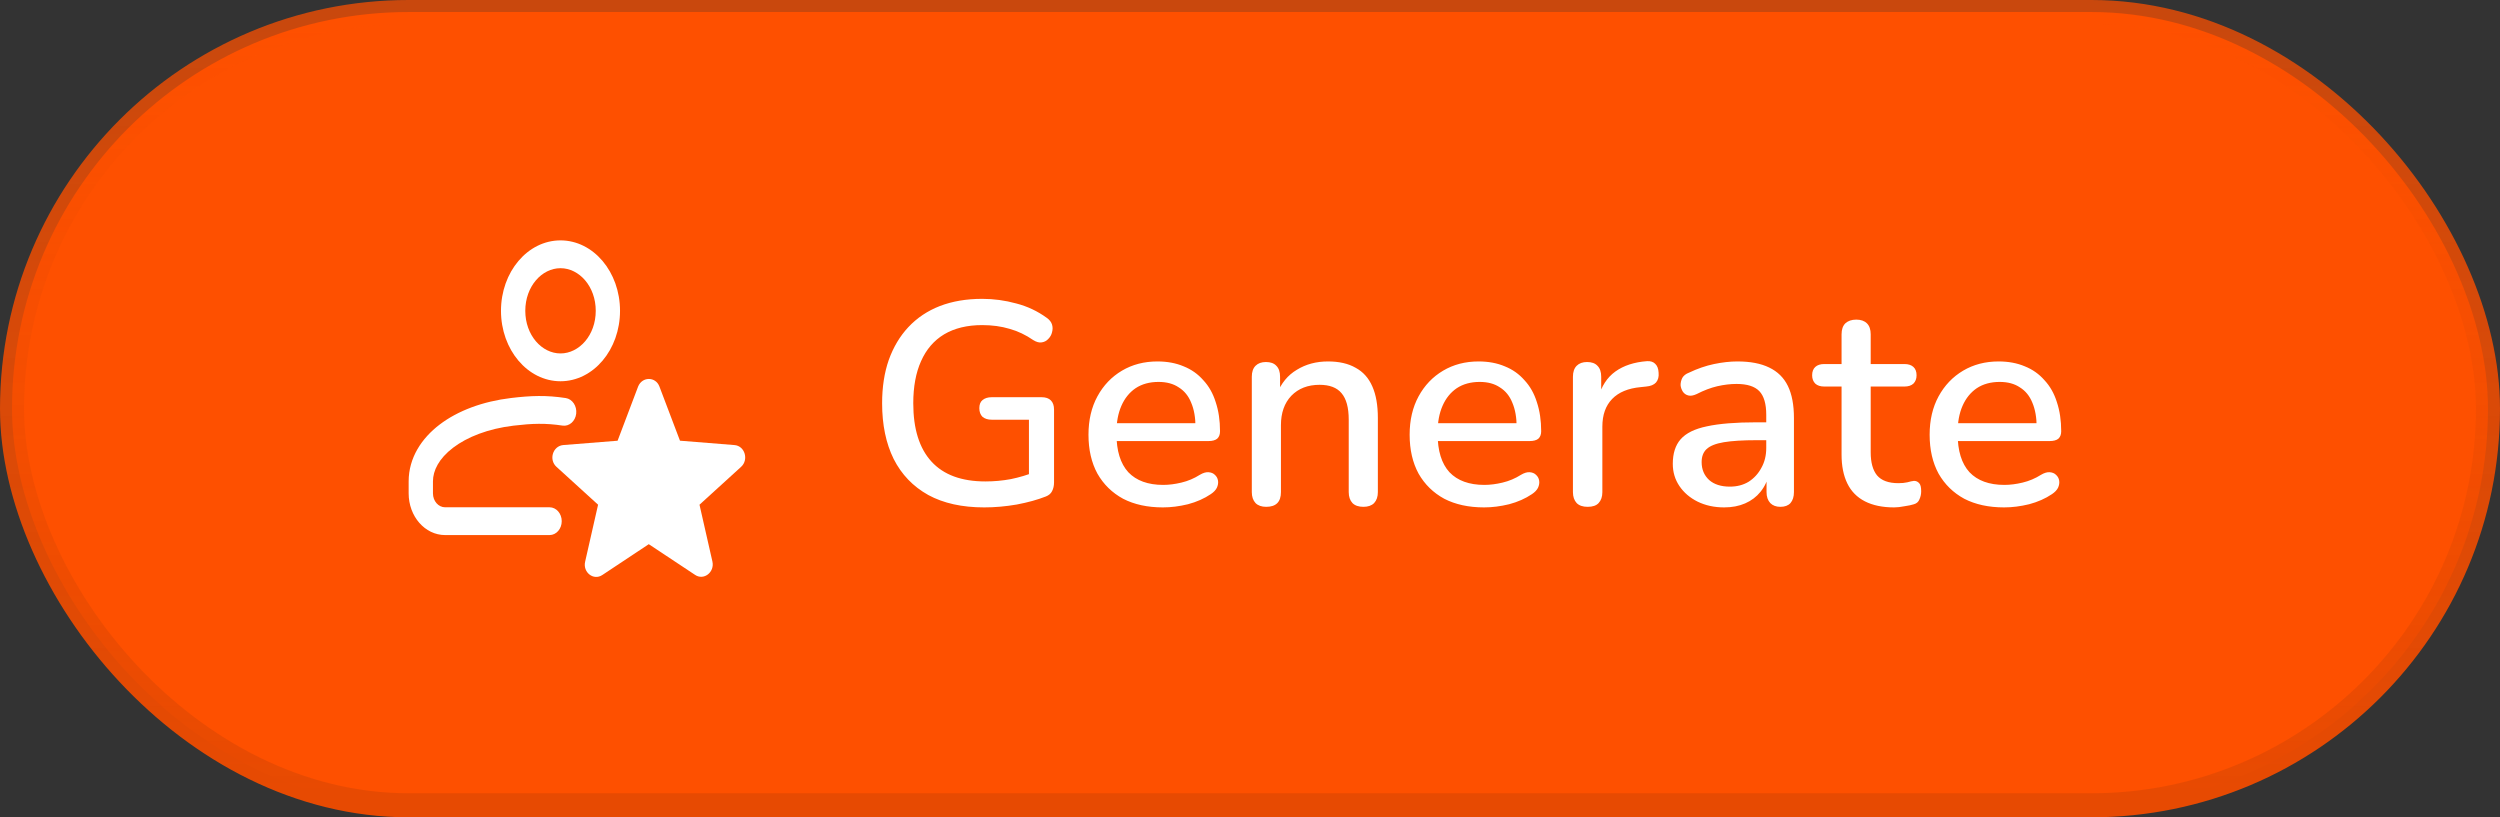 <svg width="104" height="34" viewBox="0 0 104 34" fill="none" xmlns="http://www.w3.org/2000/svg">
<rect x="0" y="0" width="104" height="34" fill="#333333" stroke="none"/>
<rect x="0.5" y="0.5" width="103" height="33" rx="16.5" fill="#FE5000"/>
<rect x="0.5" y="0.5" width="103" height="33" rx="16.5" stroke="url(#paint0_linear_478_166)"/>
<path fill-rule="evenodd" clip-rule="evenodd" d="M25.793 12.93C25.793 14.548 24.685 15.86 23.317 15.86C21.949 15.86 20.841 14.548 20.841 12.93C20.841 11.312 21.949 10 23.317 10C24.685 10 25.793 11.312 25.793 12.93ZM24.783 12.93C24.783 13.946 24.095 14.703 23.317 14.703C22.539 14.703 21.852 13.946 21.852 12.93C21.852 11.914 22.539 11.157 23.317 11.157C24.095 11.157 24.783 11.914 24.783 12.93Z" fill="white"/>
<path d="M21.365 17.707C22.149 17.614 22.696 17.598 23.402 17.705C23.678 17.747 23.933 17.525 23.97 17.209C24.006 16.892 23.812 16.601 23.535 16.559C22.725 16.435 22.093 16.458 21.26 16.557C20.081 16.698 19.045 17.086 18.289 17.662C17.537 18.235 17 19.047 17 20.026L17 20.524C17 21.483 17.679 22.259 18.517 22.259H22.862C23.141 22.259 23.368 22.001 23.368 21.681C23.368 21.362 23.141 21.103 22.862 21.103H18.517C18.237 21.103 18.011 20.844 18.011 20.524L18.011 20.026C18.011 19.576 18.257 19.076 18.849 18.625C19.436 18.178 20.304 17.834 21.365 17.707Z" fill="white"/>
<path d="M23.15 19.421L24.88 20.996L24.342 23.364C24.236 23.805 24.69 24.168 25.059 23.919L26.989 22.638L28.92 23.918C29.279 24.156 29.732 23.805 29.637 23.363L29.099 20.996L30.829 19.421C31.156 19.127 30.987 18.549 30.555 18.515L28.287 18.333L27.432 16.079C27.274 15.66 26.715 15.66 26.546 16.079L25.692 18.334L23.424 18.515C22.992 18.56 22.823 19.127 23.15 19.421Z" fill="white"/>
<path d="M40.944 21.108C40.024 21.108 39.248 20.936 38.616 20.592C37.984 20.24 37.504 19.74 37.176 19.092C36.856 18.444 36.696 17.672 36.696 16.776C36.696 16.104 36.788 15.504 36.972 14.976C37.164 14.44 37.436 13.984 37.788 13.608C38.148 13.224 38.584 12.932 39.096 12.732C39.616 12.532 40.204 12.432 40.86 12.432C41.34 12.432 41.812 12.496 42.276 12.624C42.74 12.744 43.164 12.944 43.548 13.224C43.66 13.304 43.732 13.396 43.764 13.5C43.796 13.604 43.796 13.712 43.764 13.824C43.74 13.928 43.688 14.02 43.608 14.1C43.536 14.18 43.444 14.228 43.332 14.244C43.228 14.26 43.112 14.228 42.984 14.148C42.672 13.932 42.344 13.776 42 13.68C41.656 13.576 41.276 13.524 40.86 13.524C40.236 13.524 39.708 13.652 39.276 13.908C38.852 14.164 38.532 14.536 38.316 15.024C38.1 15.504 37.992 16.088 37.992 16.776C37.992 17.84 38.244 18.648 38.748 19.2C39.252 19.752 40 20.028 40.992 20.028C41.352 20.028 41.704 19.996 42.048 19.932C42.4 19.86 42.736 19.76 43.056 19.632L42.804 20.256V17.46H41.256C41.096 17.46 40.968 17.42 40.872 17.34C40.784 17.252 40.74 17.132 40.74 16.98C40.74 16.828 40.784 16.716 40.872 16.644C40.968 16.564 41.096 16.524 41.256 16.524H43.332C43.5 16.524 43.628 16.568 43.716 16.656C43.804 16.744 43.848 16.872 43.848 17.04V20.064C43.848 20.208 43.82 20.332 43.764 20.436C43.716 20.532 43.632 20.604 43.512 20.652C43.168 20.788 42.764 20.9 42.3 20.988C41.836 21.068 41.384 21.108 40.944 21.108ZM48.377 21.108C47.737 21.108 47.185 20.988 46.721 20.748C46.265 20.5 45.909 20.152 45.653 19.704C45.405 19.248 45.281 18.708 45.281 18.084C45.281 17.476 45.405 16.944 45.653 16.488C45.901 16.032 46.241 15.676 46.673 15.42C47.105 15.164 47.597 15.036 48.149 15.036C48.557 15.036 48.921 15.104 49.241 15.24C49.561 15.368 49.833 15.56 50.057 15.816C50.289 16.064 50.461 16.368 50.573 16.728C50.693 17.088 50.753 17.492 50.753 17.94C50.753 18.076 50.713 18.18 50.633 18.252C50.553 18.316 50.433 18.348 50.273 18.348H46.241V17.604H49.937L49.733 17.772C49.733 17.372 49.673 17.032 49.553 16.752C49.441 16.472 49.269 16.26 49.037 16.116C48.813 15.964 48.533 15.888 48.197 15.888C47.821 15.888 47.501 15.976 47.237 16.152C46.981 16.328 46.785 16.572 46.649 16.884C46.513 17.196 46.445 17.56 46.445 17.976V18.048C46.445 18.752 46.609 19.284 46.937 19.644C47.273 19.996 47.757 20.172 48.389 20.172C48.629 20.172 48.881 20.14 49.145 20.076C49.417 20.012 49.673 19.904 49.913 19.752C50.049 19.672 50.169 19.636 50.273 19.644C50.385 19.652 50.473 19.688 50.537 19.752C50.609 19.816 50.653 19.896 50.669 19.992C50.685 20.088 50.669 20.188 50.621 20.292C50.573 20.388 50.489 20.476 50.369 20.556C50.097 20.74 49.781 20.88 49.421 20.976C49.061 21.064 48.713 21.108 48.377 21.108ZM52.675 21.084C52.483 21.084 52.335 21.032 52.231 20.928C52.127 20.816 52.075 20.664 52.075 20.472V15.672C52.075 15.472 52.127 15.32 52.231 15.216C52.335 15.112 52.479 15.06 52.663 15.06C52.855 15.06 52.999 15.112 53.095 15.216C53.199 15.32 53.251 15.472 53.251 15.672V16.608L53.119 16.392C53.295 15.944 53.571 15.608 53.947 15.384C54.323 15.152 54.755 15.036 55.243 15.036C55.707 15.036 56.091 15.124 56.395 15.3C56.707 15.468 56.939 15.728 57.091 16.08C57.243 16.424 57.319 16.86 57.319 17.388V20.472C57.319 20.664 57.267 20.816 57.163 20.928C57.059 21.032 56.911 21.084 56.719 21.084C56.519 21.084 56.367 21.032 56.263 20.928C56.159 20.816 56.107 20.664 56.107 20.472V17.46C56.107 16.956 56.007 16.588 55.807 16.356C55.615 16.124 55.311 16.008 54.895 16.008C54.407 16.008 54.015 16.16 53.719 16.464C53.431 16.768 53.287 17.176 53.287 17.688V20.472C53.287 20.88 53.083 21.084 52.675 21.084ZM61.737 21.108C61.097 21.108 60.545 20.988 60.081 20.748C59.625 20.5 59.269 20.152 59.013 19.704C58.765 19.248 58.641 18.708 58.641 18.084C58.641 17.476 58.765 16.944 59.013 16.488C59.261 16.032 59.601 15.676 60.033 15.42C60.465 15.164 60.957 15.036 61.509 15.036C61.917 15.036 62.281 15.104 62.601 15.24C62.921 15.368 63.193 15.56 63.417 15.816C63.649 16.064 63.821 16.368 63.933 16.728C64.053 17.088 64.113 17.492 64.113 17.94C64.113 18.076 64.073 18.18 63.993 18.252C63.913 18.316 63.793 18.348 63.633 18.348H59.601V17.604H63.297L63.093 17.772C63.093 17.372 63.033 17.032 62.913 16.752C62.801 16.472 62.629 16.26 62.397 16.116C62.173 15.964 61.893 15.888 61.557 15.888C61.181 15.888 60.861 15.976 60.597 16.152C60.341 16.328 60.145 16.572 60.009 16.884C59.873 17.196 59.805 17.56 59.805 17.976V18.048C59.805 18.752 59.969 19.284 60.297 19.644C60.633 19.996 61.117 20.172 61.749 20.172C61.989 20.172 62.241 20.14 62.505 20.076C62.777 20.012 63.033 19.904 63.273 19.752C63.409 19.672 63.529 19.636 63.633 19.644C63.745 19.652 63.833 19.688 63.897 19.752C63.969 19.816 64.013 19.896 64.029 19.992C64.045 20.088 64.029 20.188 63.981 20.292C63.933 20.388 63.849 20.476 63.729 20.556C63.457 20.74 63.141 20.88 62.781 20.976C62.421 21.064 62.073 21.108 61.737 21.108ZM66.046 21.084C65.846 21.084 65.694 21.032 65.59 20.928C65.486 20.816 65.434 20.664 65.434 20.472V15.672C65.434 15.472 65.486 15.32 65.59 15.216C65.694 15.112 65.838 15.06 66.022 15.06C66.214 15.06 66.358 15.112 66.454 15.216C66.558 15.32 66.61 15.472 66.61 15.672V16.548H66.49C66.618 16.068 66.854 15.704 67.198 15.456C67.542 15.208 67.982 15.064 68.518 15.024C68.662 15.016 68.774 15.052 68.854 15.132C68.942 15.212 68.99 15.336 68.998 15.504C69.014 15.672 68.978 15.808 68.89 15.912C68.802 16.008 68.666 16.064 68.482 16.08L68.254 16.104C67.734 16.152 67.338 16.316 67.066 16.596C66.794 16.876 66.658 17.26 66.658 17.748V20.472C66.658 20.664 66.606 20.816 66.502 20.928C66.406 21.032 66.254 21.084 66.046 21.084ZM71.724 21.108C71.316 21.108 70.948 21.028 70.62 20.868C70.3 20.708 70.048 20.492 69.864 20.22C69.68 19.948 69.588 19.64 69.588 19.296C69.588 18.864 69.696 18.524 69.912 18.276C70.136 18.02 70.5 17.84 71.004 17.736C71.516 17.624 72.204 17.568 73.068 17.568H73.632V18.312H73.08C72.504 18.312 72.048 18.34 71.712 18.396C71.376 18.452 71.136 18.548 70.992 18.684C70.856 18.812 70.788 18.992 70.788 19.224C70.788 19.528 70.892 19.776 71.1 19.968C71.308 20.152 71.596 20.244 71.964 20.244C72.26 20.244 72.52 20.176 72.744 20.04C72.968 19.896 73.144 19.704 73.272 19.464C73.408 19.224 73.476 18.948 73.476 18.636V17.256C73.476 16.8 73.38 16.472 73.188 16.272C72.996 16.072 72.68 15.972 72.24 15.972C71.984 15.972 71.716 16.004 71.436 16.068C71.164 16.132 70.88 16.24 70.584 16.392C70.448 16.456 70.332 16.476 70.236 16.452C70.14 16.428 70.064 16.376 70.008 16.296C69.952 16.208 69.92 16.116 69.912 16.02C69.912 15.916 69.936 15.816 69.984 15.72C70.04 15.624 70.132 15.552 70.26 15.504C70.612 15.336 70.96 15.216 71.304 15.144C71.648 15.072 71.972 15.036 72.276 15.036C72.812 15.036 73.252 15.12 73.596 15.288C73.948 15.456 74.208 15.712 74.376 16.056C74.544 16.4 74.628 16.844 74.628 17.388V20.472C74.628 20.664 74.58 20.816 74.484 20.928C74.388 21.032 74.248 21.084 74.064 21.084C73.888 21.084 73.748 21.032 73.644 20.928C73.54 20.816 73.488 20.664 73.488 20.472V19.692H73.596C73.532 19.988 73.412 20.244 73.236 20.46C73.068 20.668 72.856 20.828 72.6 20.94C72.344 21.052 72.052 21.108 71.724 21.108ZM78.793 21.108C78.313 21.108 77.909 21.024 77.581 20.856C77.253 20.688 77.009 20.44 76.849 20.112C76.689 19.784 76.609 19.384 76.609 18.912V16.08H75.889C75.729 16.08 75.605 16.04 75.517 15.96C75.429 15.872 75.385 15.756 75.385 15.612C75.385 15.46 75.429 15.344 75.517 15.264C75.605 15.184 75.729 15.144 75.889 15.144H76.609V13.908C76.609 13.708 76.661 13.556 76.765 13.452C76.877 13.348 77.029 13.296 77.221 13.296C77.413 13.296 77.561 13.348 77.665 13.452C77.769 13.556 77.821 13.708 77.821 13.908V15.144H79.225C79.385 15.144 79.509 15.184 79.597 15.264C79.685 15.344 79.729 15.46 79.729 15.612C79.729 15.756 79.685 15.872 79.597 15.96C79.509 16.04 79.385 16.08 79.225 16.08H77.821V18.816C77.821 19.24 77.909 19.56 78.085 19.776C78.269 19.992 78.565 20.1 78.973 20.1C79.117 20.1 79.241 20.088 79.345 20.064C79.457 20.032 79.549 20.012 79.621 20.004C79.709 20.004 79.781 20.036 79.837 20.1C79.893 20.156 79.921 20.268 79.921 20.436C79.921 20.556 79.897 20.668 79.849 20.772C79.809 20.876 79.733 20.944 79.621 20.976C79.525 21.008 79.393 21.036 79.225 21.06C79.065 21.092 78.921 21.108 78.793 21.108ZM83.37 21.108C82.73 21.108 82.177 20.988 81.713 20.748C81.257 20.5 80.901 20.152 80.645 19.704C80.397 19.248 80.273 18.708 80.273 18.084C80.273 17.476 80.397 16.944 80.645 16.488C80.894 16.032 81.234 15.676 81.665 15.42C82.097 15.164 82.59 15.036 83.141 15.036C83.549 15.036 83.913 15.104 84.234 15.24C84.553 15.368 84.826 15.56 85.049 15.816C85.281 16.064 85.454 16.368 85.566 16.728C85.686 17.088 85.746 17.492 85.746 17.94C85.746 18.076 85.706 18.18 85.626 18.252C85.546 18.316 85.425 18.348 85.266 18.348H81.234V17.604H84.93L84.725 17.772C84.725 17.372 84.665 17.032 84.546 16.752C84.433 16.472 84.261 16.26 84.029 16.116C83.805 15.964 83.525 15.888 83.189 15.888C82.814 15.888 82.493 15.976 82.23 16.152C81.974 16.328 81.778 16.572 81.641 16.884C81.505 17.196 81.438 17.56 81.438 17.976V18.048C81.438 18.752 81.602 19.284 81.93 19.644C82.266 19.996 82.749 20.172 83.382 20.172C83.621 20.172 83.874 20.14 84.138 20.076C84.409 20.012 84.665 19.904 84.906 19.752C85.041 19.672 85.162 19.636 85.266 19.644C85.377 19.652 85.466 19.688 85.529 19.752C85.602 19.816 85.645 19.896 85.662 19.992C85.677 20.088 85.662 20.188 85.614 20.292C85.566 20.388 85.481 20.476 85.362 20.556C85.09 20.74 84.773 20.88 84.413 20.976C84.053 21.064 83.706 21.108 83.37 21.108Z" fill="white"/>
<defs>
<linearGradient id="paint0_linear_478_166" x1="60.353" y1="1" x2="60.353" y2="33" gradientUnits="userSpaceOnUse">
<stop stop-color="#FE5000" stop-opacity="0.74"/>
<stop offset="1" stop-color="#E74A02"/>
</linearGradient>
</defs>
</svg>
